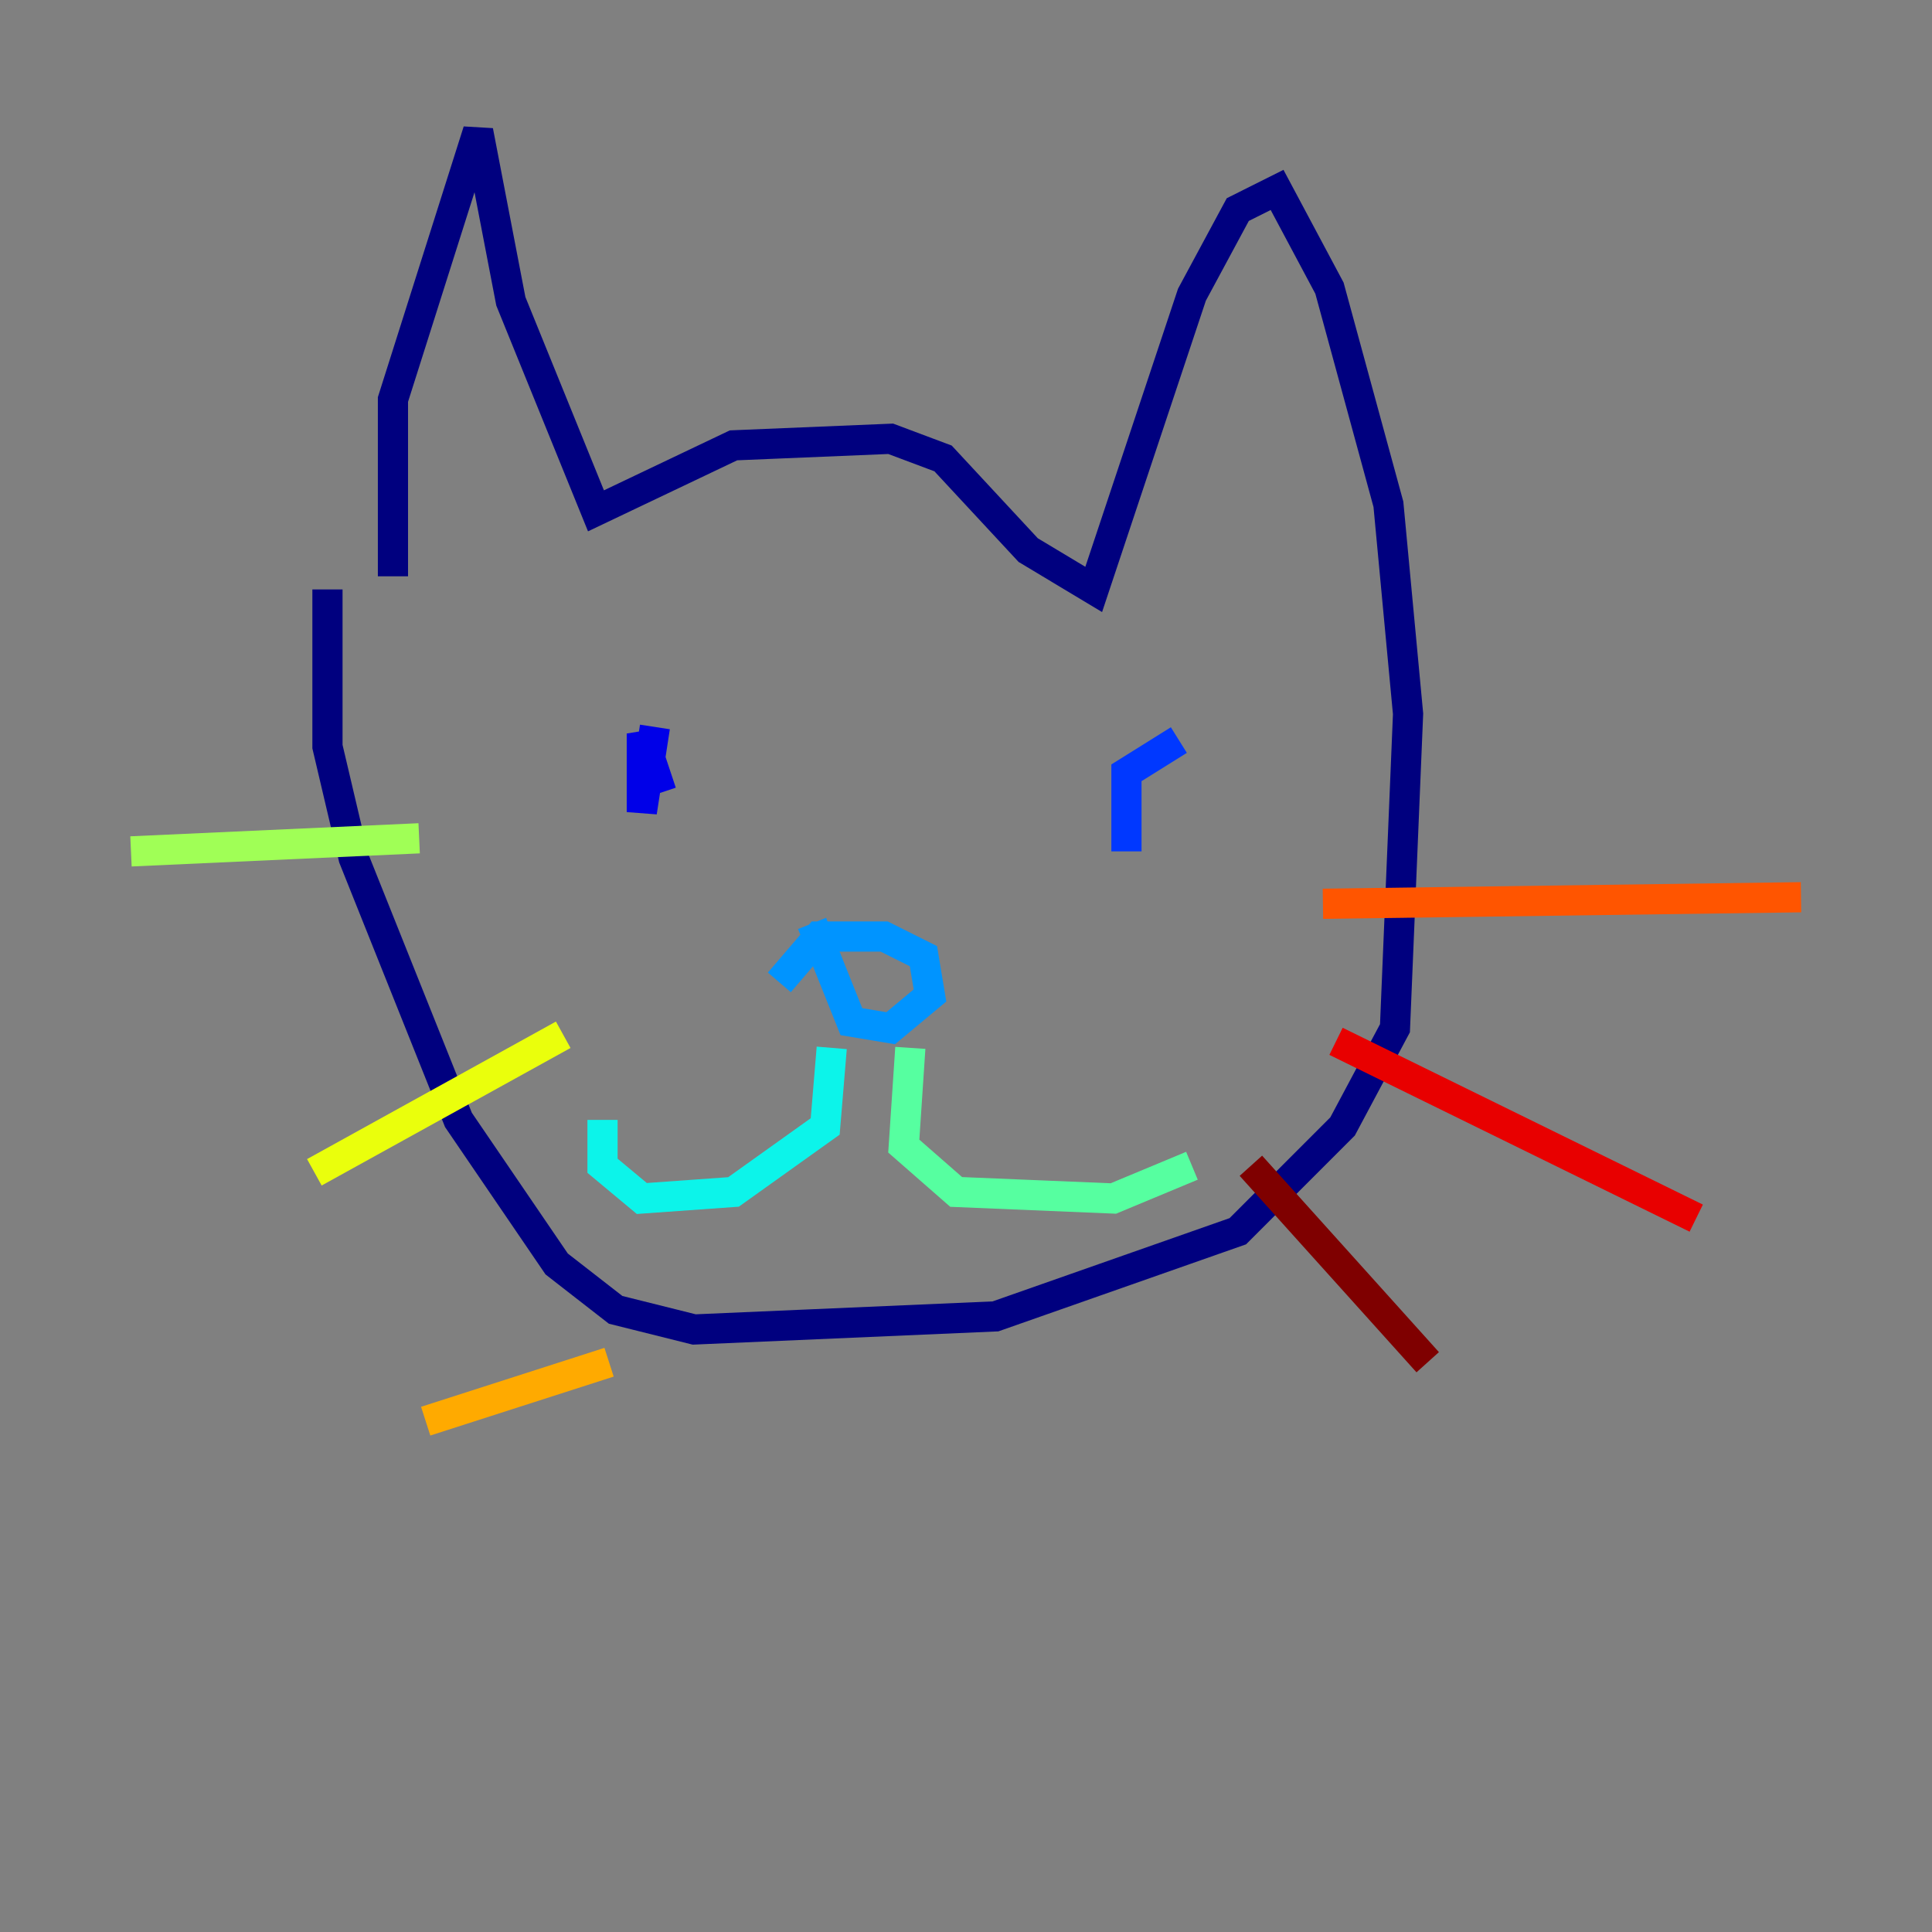 <?xml version="1.0" encoding="utf-8" ?>
<svg baseProfile="tiny" height="128" version="1.2" viewBox="0,0,128,128" width="128" xmlns="http://www.w3.org/2000/svg" xmlns:ev="http://www.w3.org/2001/xml-events" xmlns:xlink="http://www.w3.org/1999/xlink"><rect x="0" y="0" width="128" height="128" fill="#808080" stroke="none"/><defs /><polyline fill="none" points="26.034,38.183 26.034,26.468 31.675,8.678 33.844,19.959 39.485,33.844 48.597,29.505 59.01,29.071 62.481,30.373 68.122,36.447 72.461,39.051 78.969,19.525 82.007,13.885 84.61,12.583 88.081,19.091 91.986,33.41 93.288,47.295 92.42,68.122 88.949,74.63 82.007,81.573 65.953,87.214 45.993,88.081 40.786,86.78 36.881,83.742 30.373,74.197 23.43,56.841 21.695,49.464 21.695,39.051" stroke="#00007f" stroke-width="2" /><polyline fill="none" points="43.39,48.163 42.522,53.803 42.522,48.597 43.824,52.502" stroke="#0000e8" stroke-width="2" /><polyline fill="none" points="78.102,49.031 74.63,51.2 74.63,56.407 74.63,51.2 74.63,53.803" stroke="#0038ff" stroke-width="2" /><polyline fill="none" points="51.634,65.085 54.237,62.047 58.576,62.047 61.18,63.349 61.614,65.953 59.01,68.122 56.407,67.688 53.803,61.18" stroke="#0094ff" stroke-width="2" /><polyline fill="none" points="55.105,69.424 54.671,74.63 48.597,78.969 42.522,79.403 39.919,77.234 39.919,74.197" stroke="#0cf4ea" stroke-width="2" /><polyline fill="none" points="60.312,69.424 59.878,75.932 63.349,78.969 73.763,79.403 78.969,77.234" stroke="#56ffa0" stroke-width="2" /><polyline fill="none" points="8.678,56.407 27.77,55.539" stroke="#a0ff56" stroke-width="2" /><polyline fill="none" points="20.827,77.668 37.315,68.556" stroke="#eaff0c" stroke-width="2" /><polyline fill="none" points="28.203,94.156 40.352,90.251" stroke="#ffaa00" stroke-width="2" /><polyline fill="none" points="87.647,59.878 119.322,59.444" stroke="#ff5500" stroke-width="2" /><polyline fill="none" points="88.515,68.99 112.38,80.705" stroke="#e80000" stroke-width="2" /><polyline fill="none" points="82.875,77.234 94.59,90.251" stroke="#7f0000" stroke-width="2" /></svg>